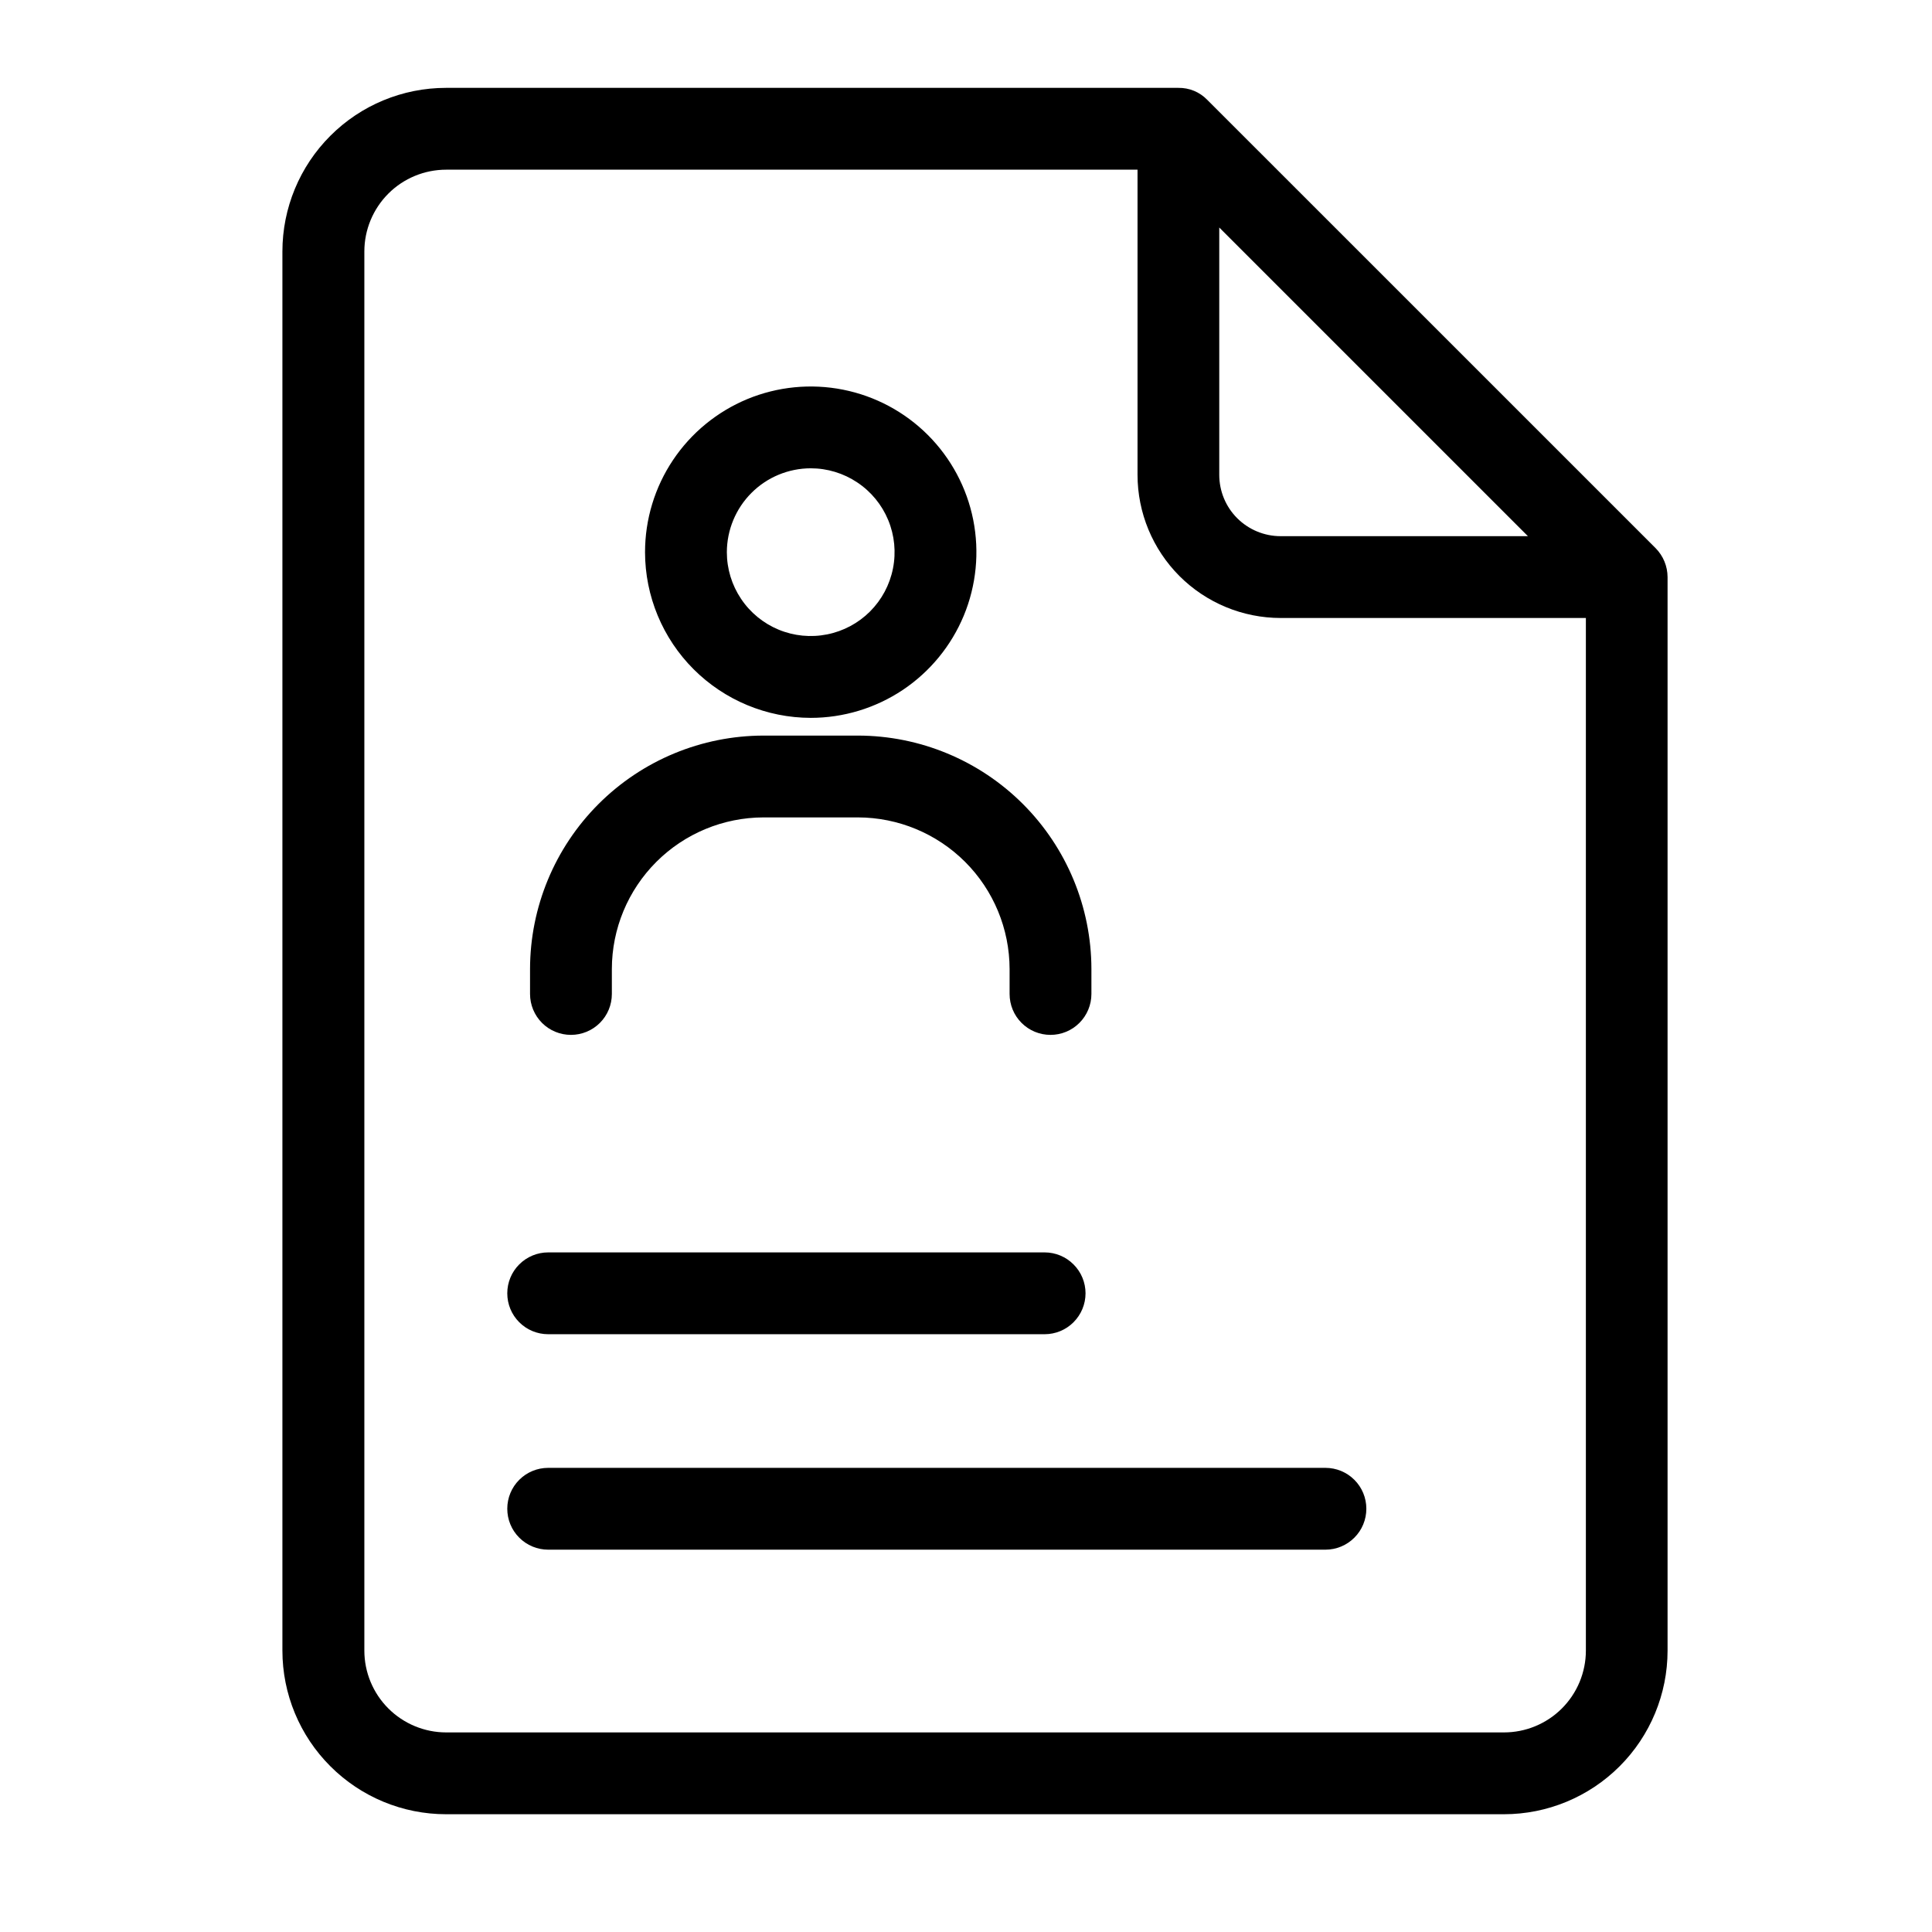 <svg width="46" height="46" viewBox="0 0 46 46" fill="none" xmlns="http://www.w3.org/2000/svg">
<path d="M39.419 13.051L28.744 2.377C28.655 2.285 28.548 2.212 28.43 2.163C28.311 2.114 28.184 2.09 28.055 2.092H10.62C9.587 2.092 8.596 2.502 7.866 3.233C7.135 3.963 6.724 4.954 6.724 5.988V39.3C6.724 40.333 7.135 41.324 7.866 42.054C8.596 42.785 9.587 43.196 10.62 43.196H35.808C36.841 43.196 37.832 42.785 38.563 42.054C39.293 41.324 39.704 40.333 39.704 39.3V13.74C39.703 13.482 39.601 13.235 39.419 13.051ZM36.379 12.766H30.491C30.103 12.766 29.732 12.612 29.457 12.338C29.183 12.064 29.03 11.693 29.03 11.305V5.417L36.379 12.766ZM35.808 41.248H10.623C10.107 41.248 9.611 41.042 9.246 40.677C8.881 40.312 8.675 39.816 8.675 39.3V5.988C8.675 5.471 8.881 4.976 9.246 4.61C9.611 4.245 10.107 4.04 10.623 4.04H27.084V11.305C27.084 12.209 27.444 13.076 28.083 13.716C28.722 14.355 29.589 14.714 30.494 14.714H37.759V39.3C37.759 39.556 37.708 39.809 37.61 40.046C37.512 40.282 37.368 40.497 37.187 40.678C37.006 40.859 36.791 41.002 36.554 41.1C36.318 41.198 36.064 41.248 35.808 41.248Z" fill="black"/>
<path d="M19.303 17.092C20.083 17.092 20.846 16.86 21.495 16.427C22.143 15.993 22.649 15.377 22.948 14.656C23.246 13.936 23.324 13.143 23.172 12.377C23.02 11.612 22.644 10.909 22.092 10.357C21.541 9.806 20.838 9.43 20.073 9.278C19.307 9.126 18.514 9.204 17.793 9.502C17.073 9.801 16.456 10.307 16.023 10.955C15.589 11.604 15.358 12.367 15.358 13.147C15.359 14.193 15.775 15.195 16.515 15.935C17.255 16.674 18.257 17.09 19.303 17.092ZM19.303 11.15C19.698 11.15 20.084 11.267 20.412 11.487C20.741 11.706 20.997 12.018 21.148 12.383C21.299 12.748 21.338 13.149 21.261 13.536C21.184 13.924 20.994 14.28 20.715 14.559C20.436 14.838 20.08 15.028 19.692 15.105C19.305 15.182 18.904 15.143 18.539 14.992C18.174 14.841 17.862 14.585 17.643 14.256C17.423 13.928 17.306 13.542 17.306 13.147C17.307 12.618 17.518 12.11 17.892 11.736C18.266 11.361 18.774 11.151 19.303 11.15Z" fill="black"/>
<path d="M13.594 24.64C13.852 24.64 14.1 24.538 14.283 24.355C14.466 24.172 14.568 23.925 14.568 23.666V23.072C14.569 22.115 14.95 21.198 15.627 20.521C16.303 19.845 17.221 19.464 18.178 19.462H20.428C21.385 19.464 22.302 19.845 22.979 20.521C23.656 21.198 24.036 22.115 24.038 23.072V23.666C24.038 23.925 24.14 24.172 24.323 24.355C24.506 24.538 24.753 24.64 25.012 24.64C25.27 24.64 25.518 24.538 25.7 24.355C25.883 24.172 25.986 23.925 25.986 23.666V23.072C25.984 21.599 25.398 20.186 24.356 19.144C23.314 18.102 21.901 17.516 20.428 17.514H18.178C16.704 17.516 15.292 18.102 14.25 19.144C13.208 20.186 12.622 21.599 12.62 23.072V23.666C12.62 23.925 12.723 24.172 12.905 24.355C13.088 24.538 13.336 24.64 13.594 24.64Z" fill="black"/>
<path d="M13.052 31.767H24.872C25.13 31.767 25.378 31.665 25.56 31.482C25.743 31.299 25.846 31.052 25.846 30.793C25.846 30.535 25.743 30.287 25.56 30.105C25.378 29.922 25.13 29.819 24.872 29.819H13.052C12.793 29.819 12.546 29.922 12.363 30.105C12.18 30.287 12.078 30.535 12.078 30.793C12.078 31.052 12.18 31.299 12.363 31.482C12.546 31.665 12.793 31.767 13.052 31.767Z" fill="black"/>
<path d="M31.558 34.949H13.052C12.793 34.949 12.546 35.051 12.363 35.234C12.18 35.416 12.078 35.664 12.078 35.922C12.078 36.181 12.18 36.429 12.363 36.611C12.546 36.794 12.793 36.897 13.052 36.897H31.558C31.817 36.897 32.064 36.794 32.247 36.611C32.43 36.429 32.532 36.181 32.532 35.922C32.532 35.664 32.43 35.416 32.247 35.234C32.064 35.051 31.817 34.949 31.558 34.949Z" fill="black"/>
</svg>
